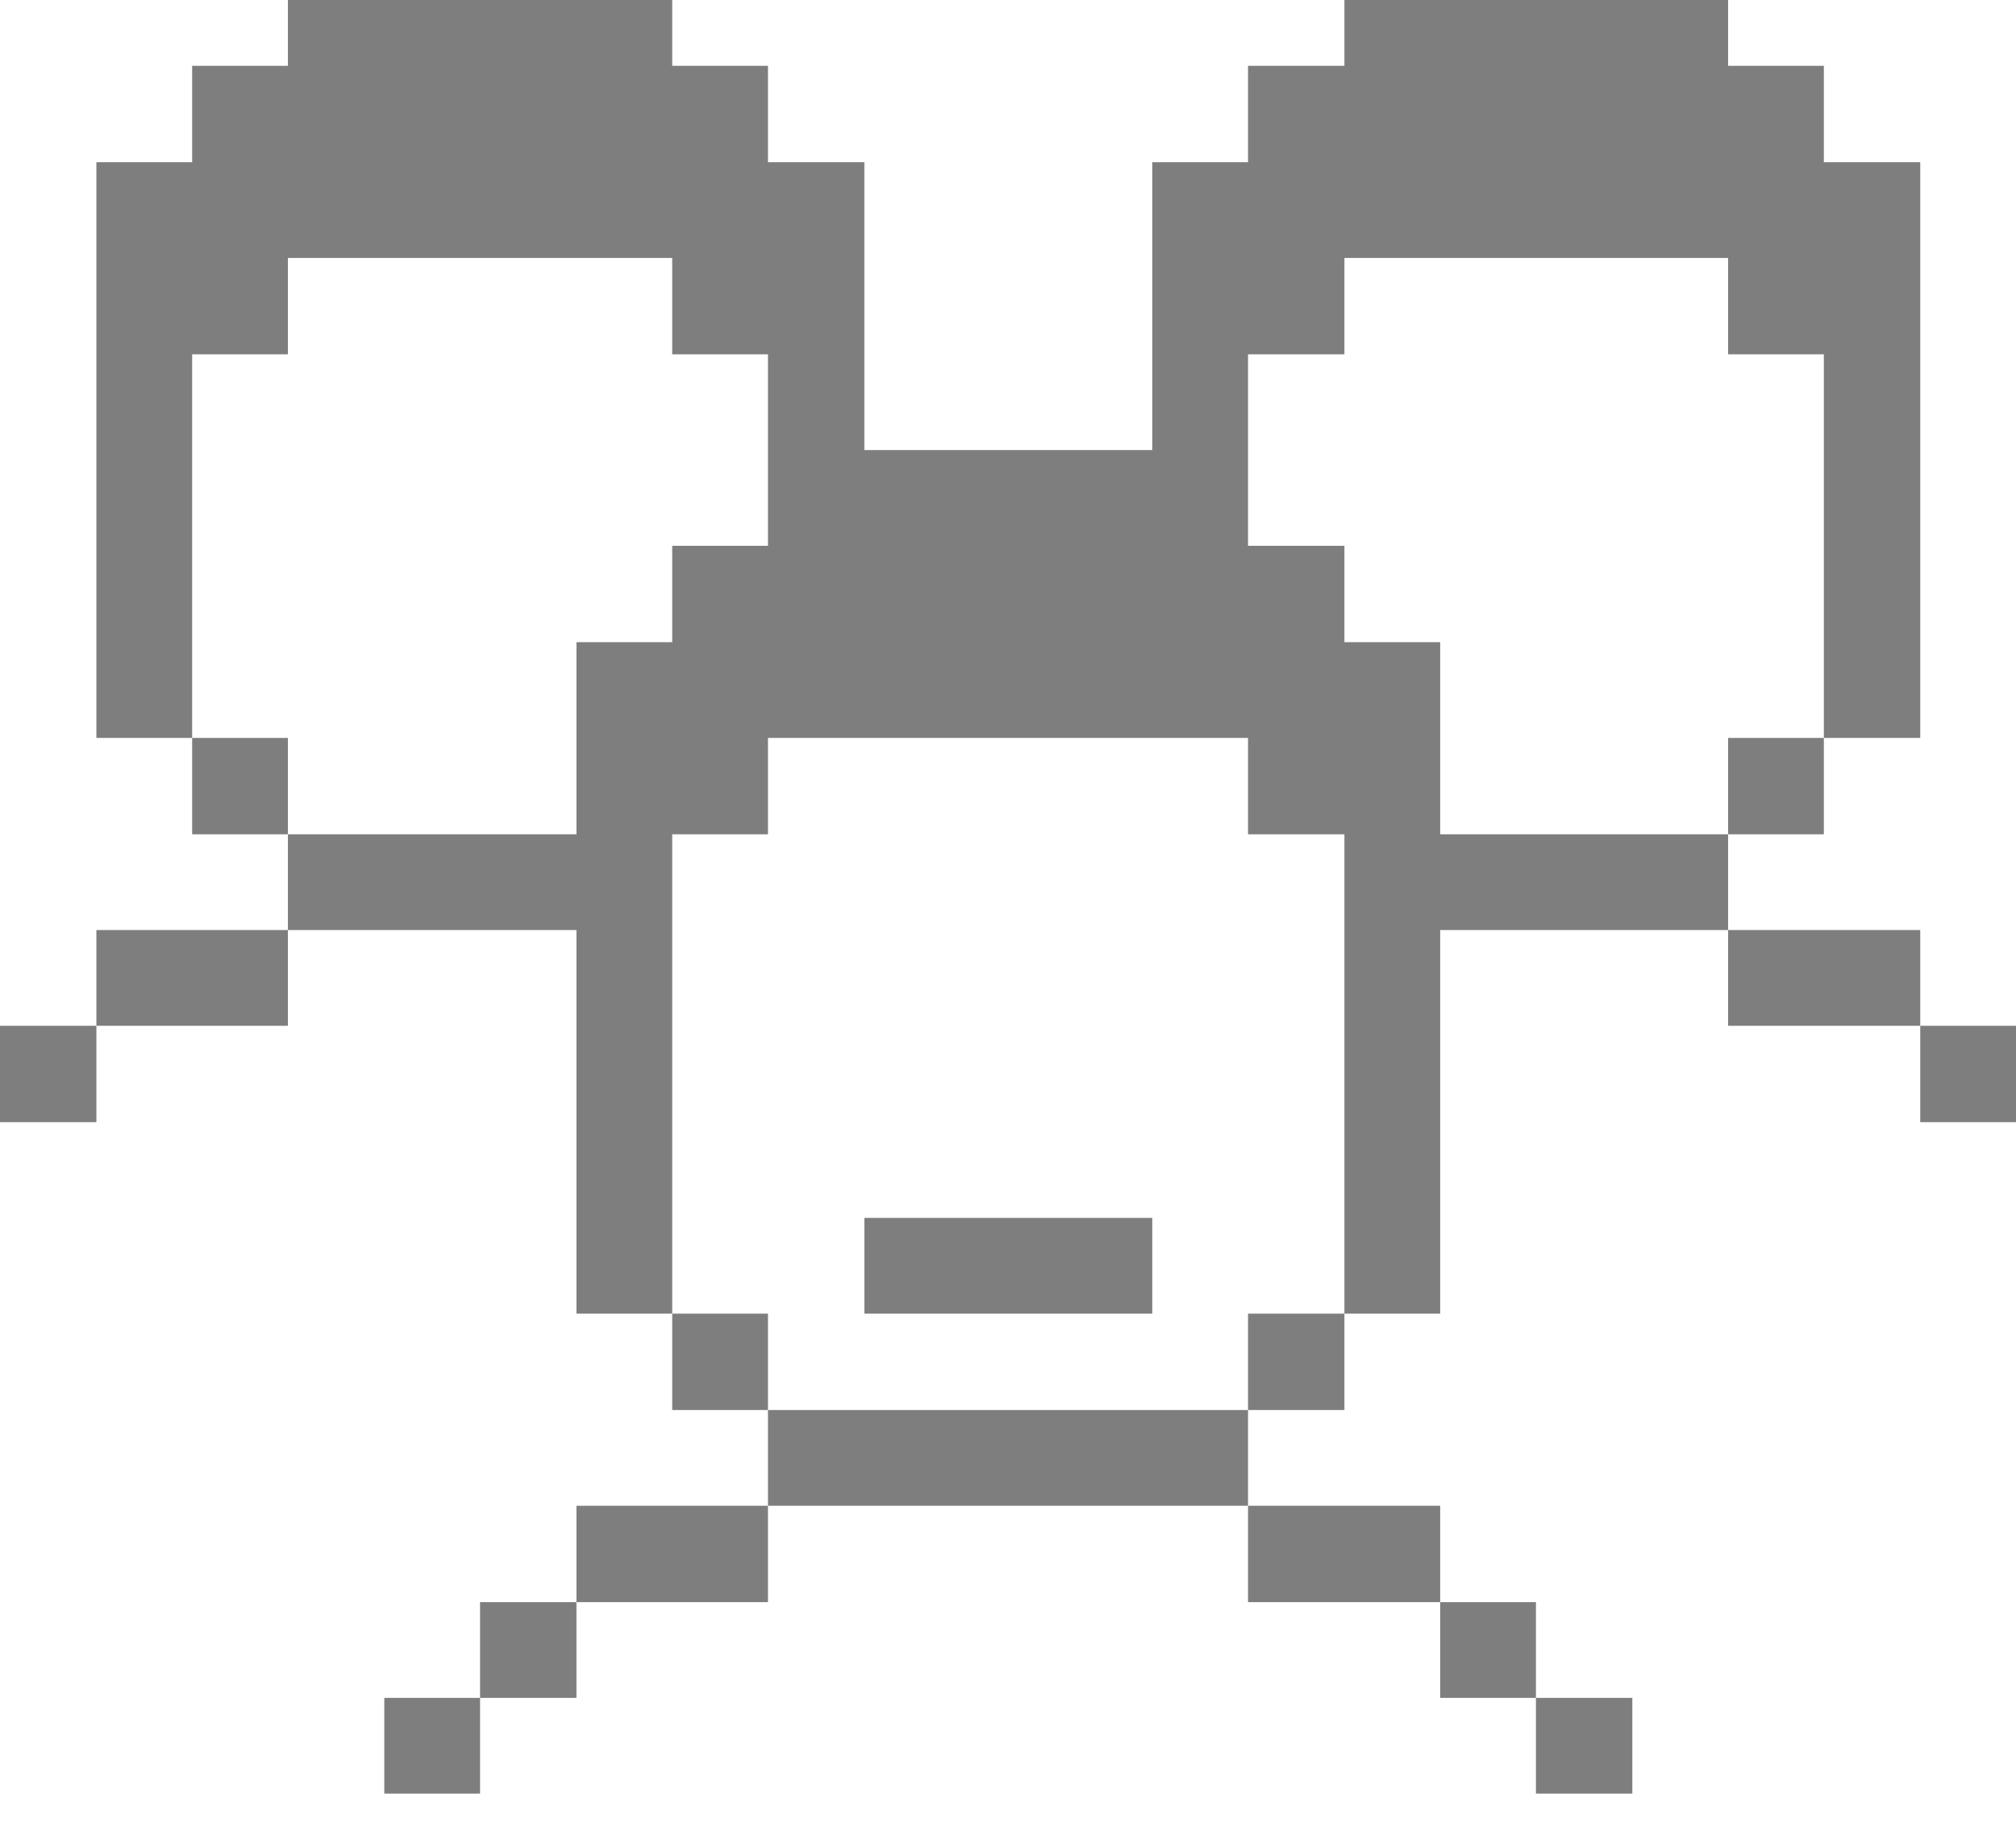 <svg width="64" height="58" viewBox="0 0 64 58" fill="none" xmlns="http://www.w3.org/2000/svg" xmlns:xlink="http://www.w3.org/1999/xlink">
<path d="M64,32.57L60.96,32.57L60.96,35.63L64,35.63L64,32.57Z" fill="#7E7E7E"/>
<path d="M60.96,29.53L54.86,29.53L54.86,32.57L60.96,32.57L60.96,29.53Z" fill="#7E7E7E"/>
<path d="M57.9,23.43L54.86,23.43L54.86,26.49L57.9,26.49L57.9,23.43Z" fill="#7E7E7E"/>
<path d="M45.72,26.49L45.72,20.39L42.68,20.39L42.68,17.33L39.62,17.33L39.62,11.25L42.68,11.25L42.68,8.19L54.86,8.19L54.86,11.25L57.9,11.25L57.9,23.43L60.96,23.43L60.96,5.15L57.9,5.15L57.9,2.09L54.86,2.09L54.86,-0.95L42.68,-0.95L42.68,2.09L39.62,2.09L39.62,5.15L36.58,5.15L36.58,14.29L27.44,14.29L27.44,5.15L24.38,5.15L24.38,2.09L21.34,2.09L21.34,-0.95L9.14,-0.95L9.14,2.09L6.1,2.09L6.1,5.15L3.06,5.15L3.06,23.43L6.1,23.43L6.1,11.25L9.14,11.25L9.14,8.19L21.34,8.19L21.34,11.25L24.38,11.25L24.38,17.33L21.34,17.33L21.34,20.39L18.3,20.39L18.3,26.49L9.14,26.49L9.14,29.53L18.3,29.53L18.3,41.71L21.34,41.71L21.34,26.49L24.38,26.49L24.38,23.43L39.62,23.43L39.62,26.49L42.68,26.49L42.68,41.71L45.72,41.71L45.72,29.53L54.86,29.53L54.86,26.49L45.72,26.49Z" fill="#7E7E7E"/>
<path d="M51.82,53.91L48.76,53.91L48.76,56.95L51.82,56.95L51.82,53.91Z" fill="#7E7E7E"/>
<path d="M48.76,50.87L45.72,50.87L45.72,53.91L48.76,53.91L48.76,50.87Z" fill="#7E7E7E"/>
<path d="M45.72,47.81L39.62,47.81L39.62,50.87L45.72,50.87L45.72,47.81Z" fill="#7E7E7E"/>
<path d="M42.68,41.71L39.62,41.71L39.62,44.77L42.68,44.77L42.68,41.71Z" fill="#7E7E7E"/>
<path d="M39.62,44.77L24.38,44.77L24.38,47.81L39.62,47.81L39.62,44.77Z" fill="#7E7E7E"/>
<path d="M36.58,38.67L27.44,38.67L27.44,41.71L36.58,41.71L36.58,38.67Z" fill="#7E7E7E"/>
<path d="M24.38,41.71L21.34,41.71L21.34,44.77L24.38,44.77L24.38,41.71Z" fill="#7E7E7E"/>
<path d="M24.38,47.81L18.3,47.81L18.3,50.87L24.38,50.87L24.38,47.81Z" fill="#7E7E7E"/>
<path d="M18.3,50.87L15.24,50.87L15.24,53.91L18.3,53.91L18.3,50.87Z" fill="#7E7E7E"/>
<path d="M15.24,53.91L12.2,53.91L12.2,56.95L15.24,56.95L15.24,53.91Z" fill="#7E7E7E"/>
<path d="M9.14,23.43L6.1,23.43L6.1,26.49L9.14,26.49L9.14,23.43Z" fill="#7E7E7E"/>
<path d="M9.14,29.53L3.06,29.53L3.06,32.57L9.14,32.57L9.14,29.53Z" fill="#7E7E7E"/>
<path d="M3.06,32.57L0,32.57L0,35.63L3.06,35.63L3.06,32.57Z" fill="#7E7E7E"/>
</svg>
